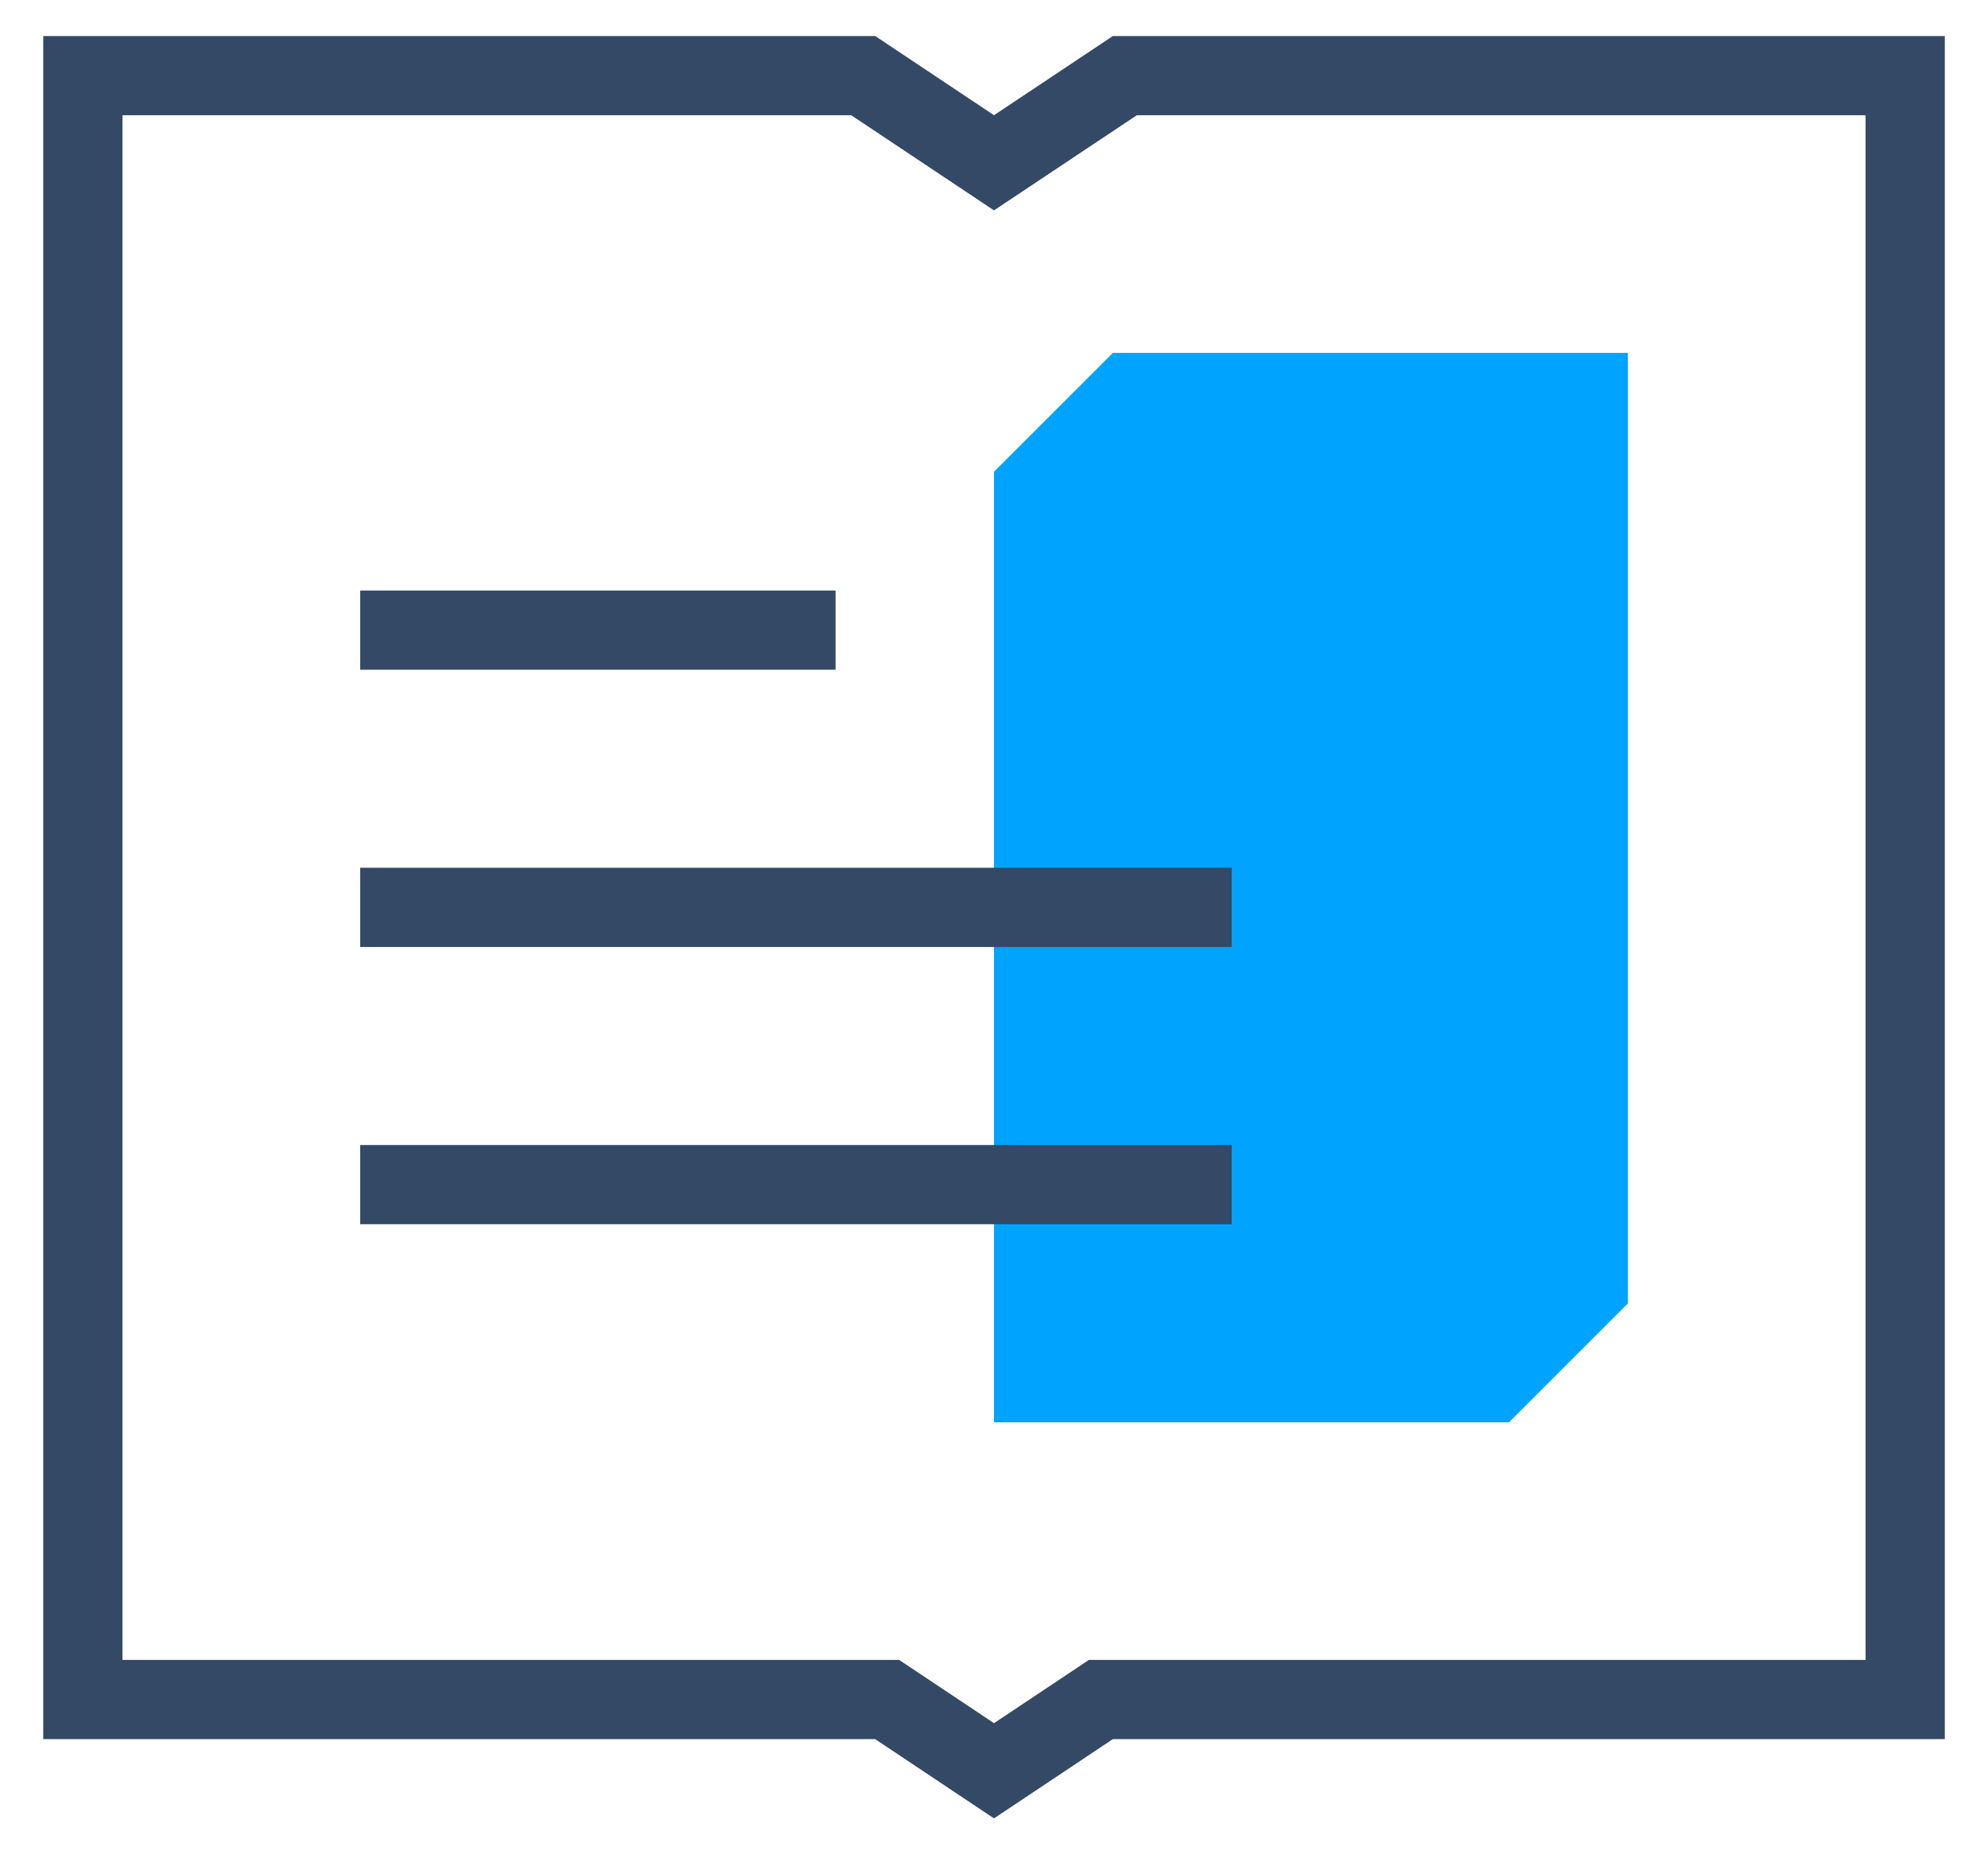<?xml version="1.0" encoding="UTF-8"?>
<svg width="46px" height="43px" viewBox="0 0 46 43" version="1.1" xmlns="http://www.w3.org/2000/svg" xmlns:xlink="http://www.w3.org/1999/xlink">
    <title>编组</title>
    <g id="OA-Help-Center" stroke="none" stroke-width="1" fill="none" fill-rule="evenodd">
        <g id="Desktop-HD" transform="translate(-191, -396)">
            <g id="Group-5" transform="translate(168, 375)">
                <g id="Group-4" transform="translate(24, 20)">
                    <g id="Icon">
                        <g id="编组" transform="translate(0.917, 2.75)">
                            <polygon id="路径" stroke="#334966" stroke-width="1.833" points="0 0 0 37.583 18.611 37.583 21.083 39.232 23.556 37.583 42.167 37.583 42.167 0 24.111 0 21.083 2.018 18.056 0"></polygon>
                            <polygon id="路径" fill="#00A4FF" fill-rule="nonzero" points="21.083 9.167 23.833 6.417 35.75 6.417 35.75 28.417 33 31.167 21.083 31.167"></polygon>
                            <polygon id="路径" fill="#334966" fill-rule="nonzero" points="6.417 18.333 26.583 18.333 26.583 20.167 6.417 20.167"></polygon>
                            <polygon id="路径" fill="#334966" fill-rule="nonzero" points="6.417 24.75 26.583 24.75 26.583 26.583 6.417 26.583"></polygon>
                            <rect id="矩形" fill="#334966" fill-rule="nonzero" x="6.417" y="11.917" width="11" height="1.833"></rect>
                        </g>
                    </g>
                </g>
            </g>
        </g>
    </g>
</svg>